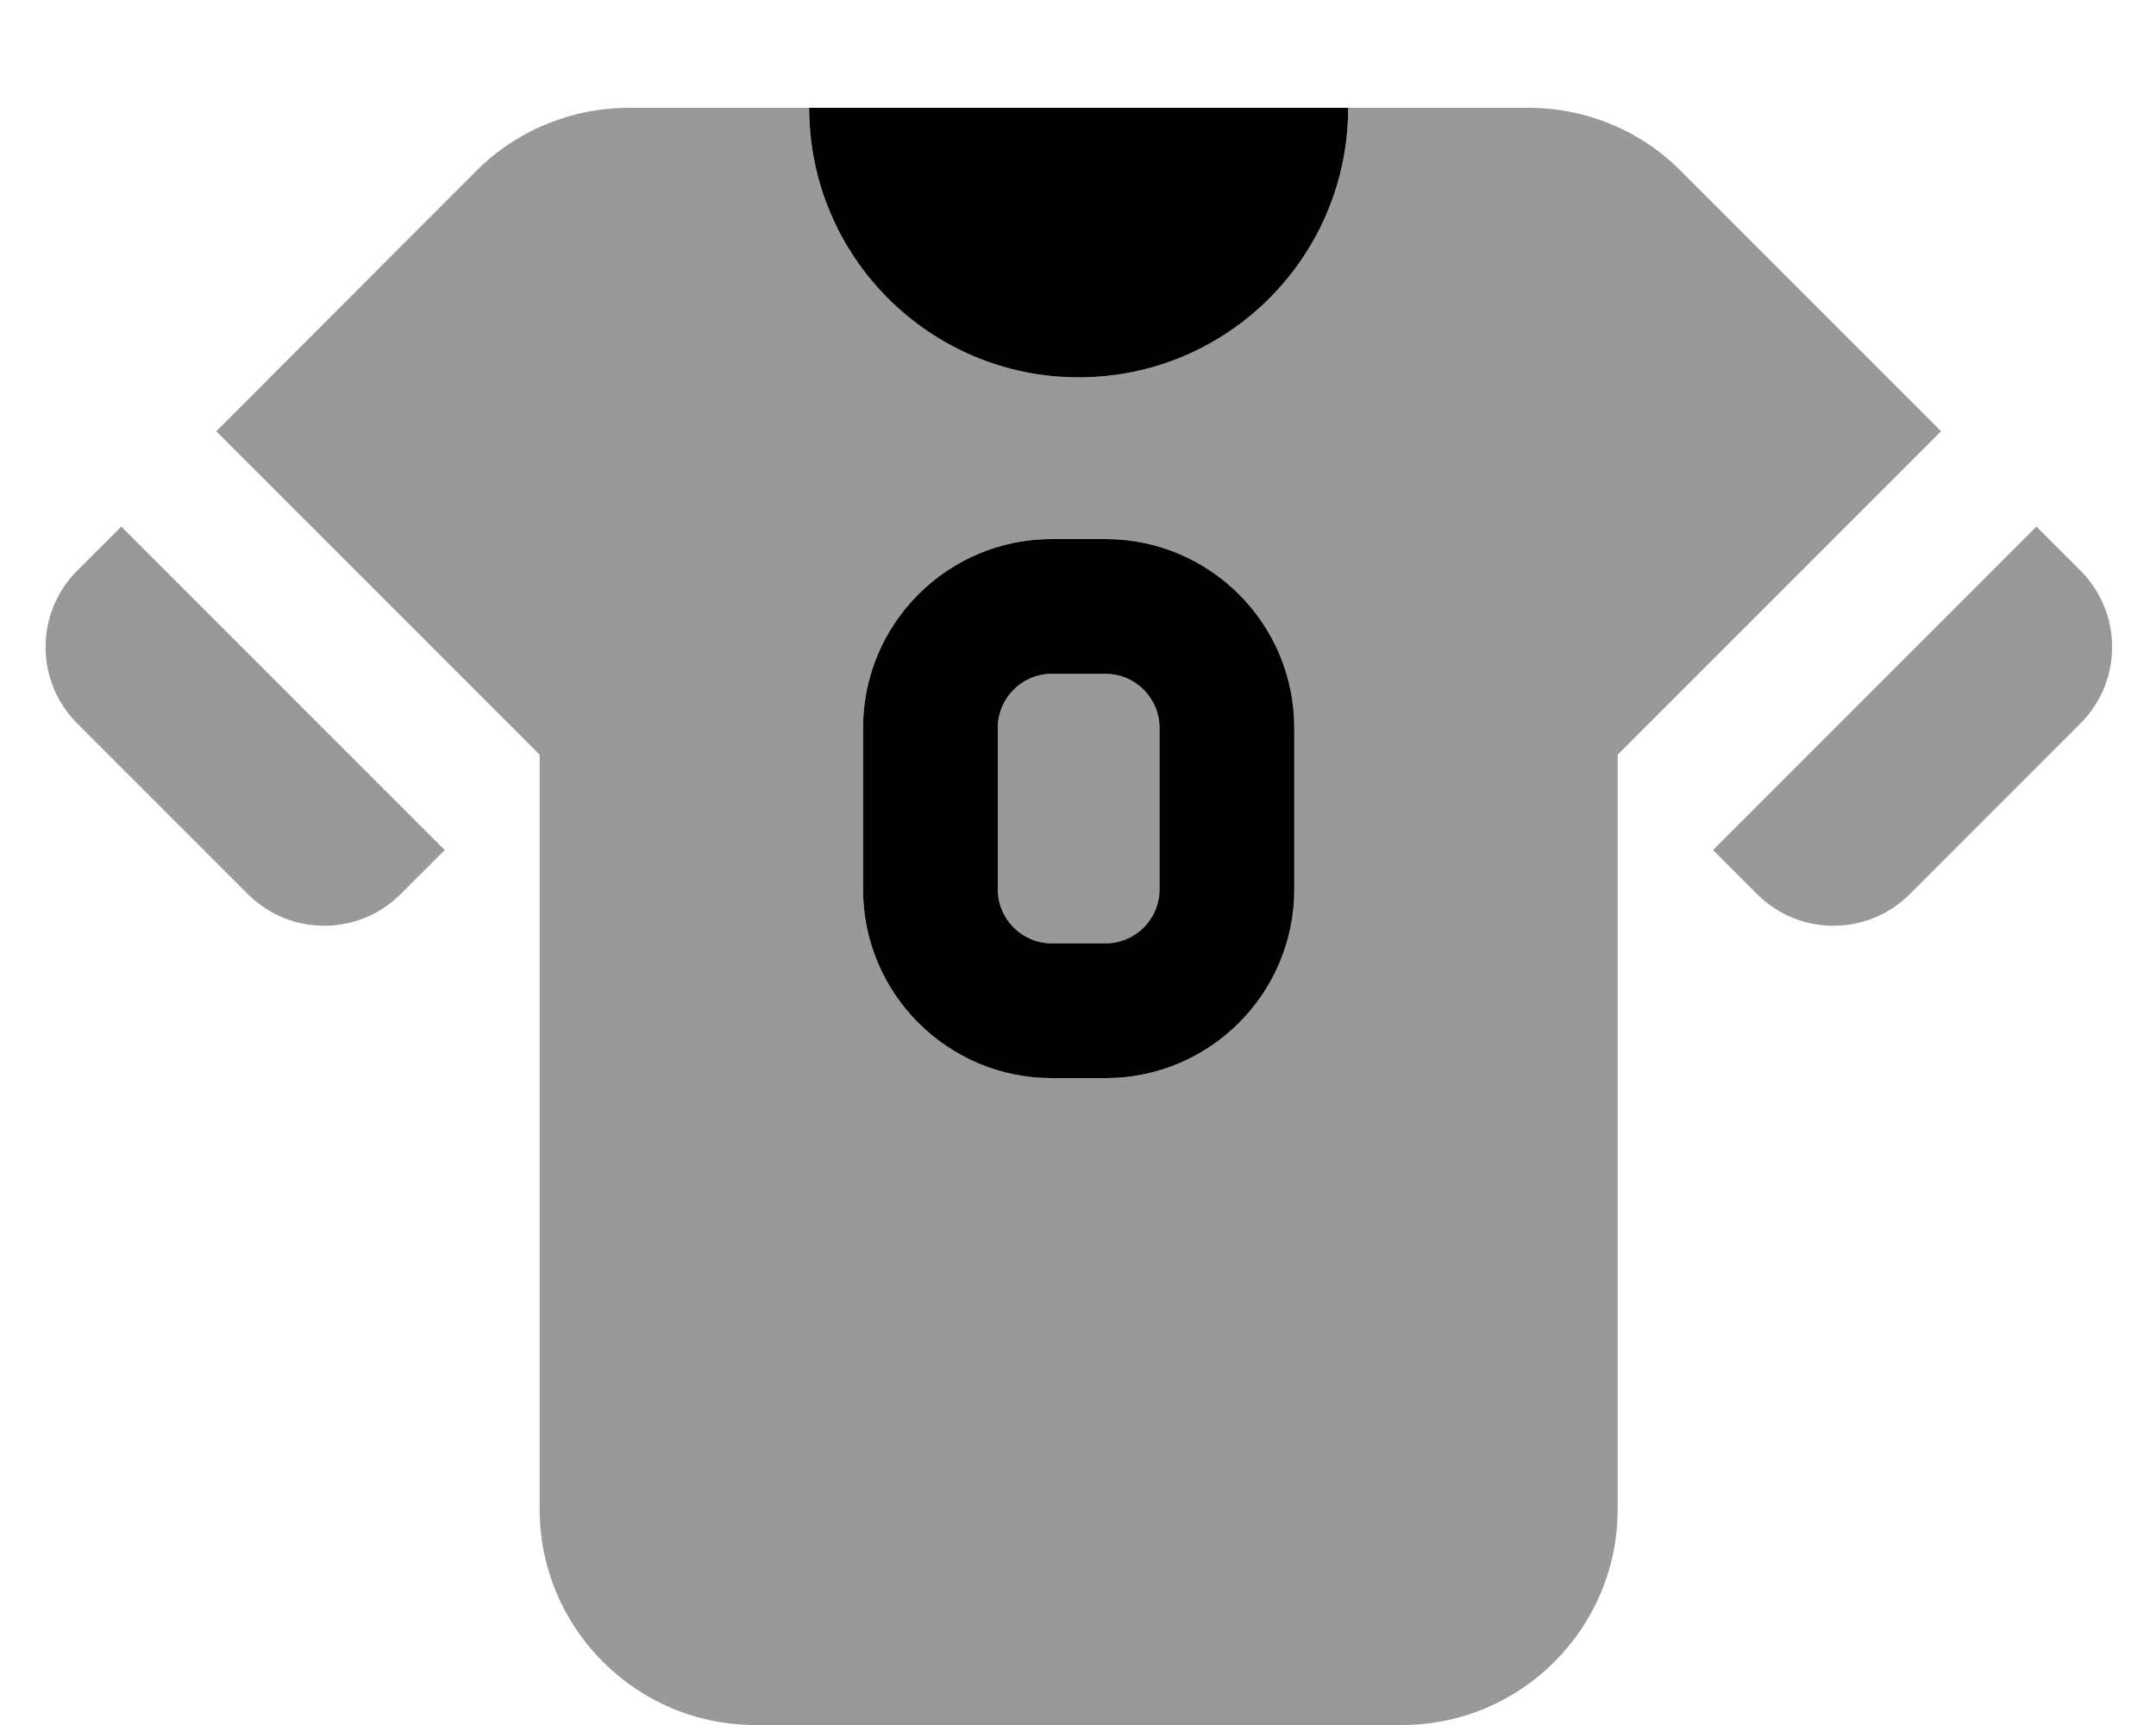 <svg fill="currentColor" xmlns="http://www.w3.org/2000/svg" viewBox="0 0 640 512"><!--! Font Awesome Pro 7.1.0 by @fontawesome - https://fontawesome.com License - https://fontawesome.com/license (Commercial License) Copyright 2025 Fonticons, Inc. --><path opacity=".4" fill="currentColor" d="M22.9 169.4c-12.5 12.5-12.5 32.8 0 45.3l50.7 50.7c12.5 12.5 32.8 12.5 45.3 0l13.1-13.1-96-96-13.1 13.1zM64.2 128l96 96 0 224c0 35.3 28.7 64 64 64l192 0c35.3 0 64-28.7 64-64l0-224 96-96-77.3-77.3C487 38.7 470.7 32 453.7 32l-53.5 0c0 44.2-35.8 80-80 80s-80-35.8-80-80l-53.5 0c-17 0-33.3 6.7-45.3 18.7L64.2 128zm192 88c0-30.9 25.1-56 56-56l16 0c30.9 0 56 25.1 56 56l0 48c0 30.9-25.1 56-56 56l-16 0c-30.9 0-56-25.1-56-56l0-48zm40 0l0 48c0 8.8 7.2 16 16 16l16 0c8.8 0 16-7.2 16-16l0-48c0-8.8-7.2-16-16-16l-16 0c-8.8 0-16 7.2-16 16zm212.3 36.3l13.1 13.1c12.5 12.5 32.8 12.5 45.3 0l50.7-50.7c12.5-12.5 12.5-32.8 0-45.3l-13.1-13.1-96 96z"/><path fill="currentColor" d="M320.2 112c-44.2 0-80-35.8-80-80l160 0c0 44.2-35.8 80-80 80zm-24 104l0 48c0 8.8 7.2 16 16 16l16 0c8.8 0 16-7.2 16-16l0-48c0-8.8-7.2-16-16-16l-16 0c-8.8 0-16 7.2-16 16zm-40 0c0-30.9 25.1-56 56-56l16 0c30.9 0 56 25.1 56 56l0 48c0 30.9-25.1 56-56 56l-16 0c-30.9 0-56-25.1-56-56l0-48z"/></svg>